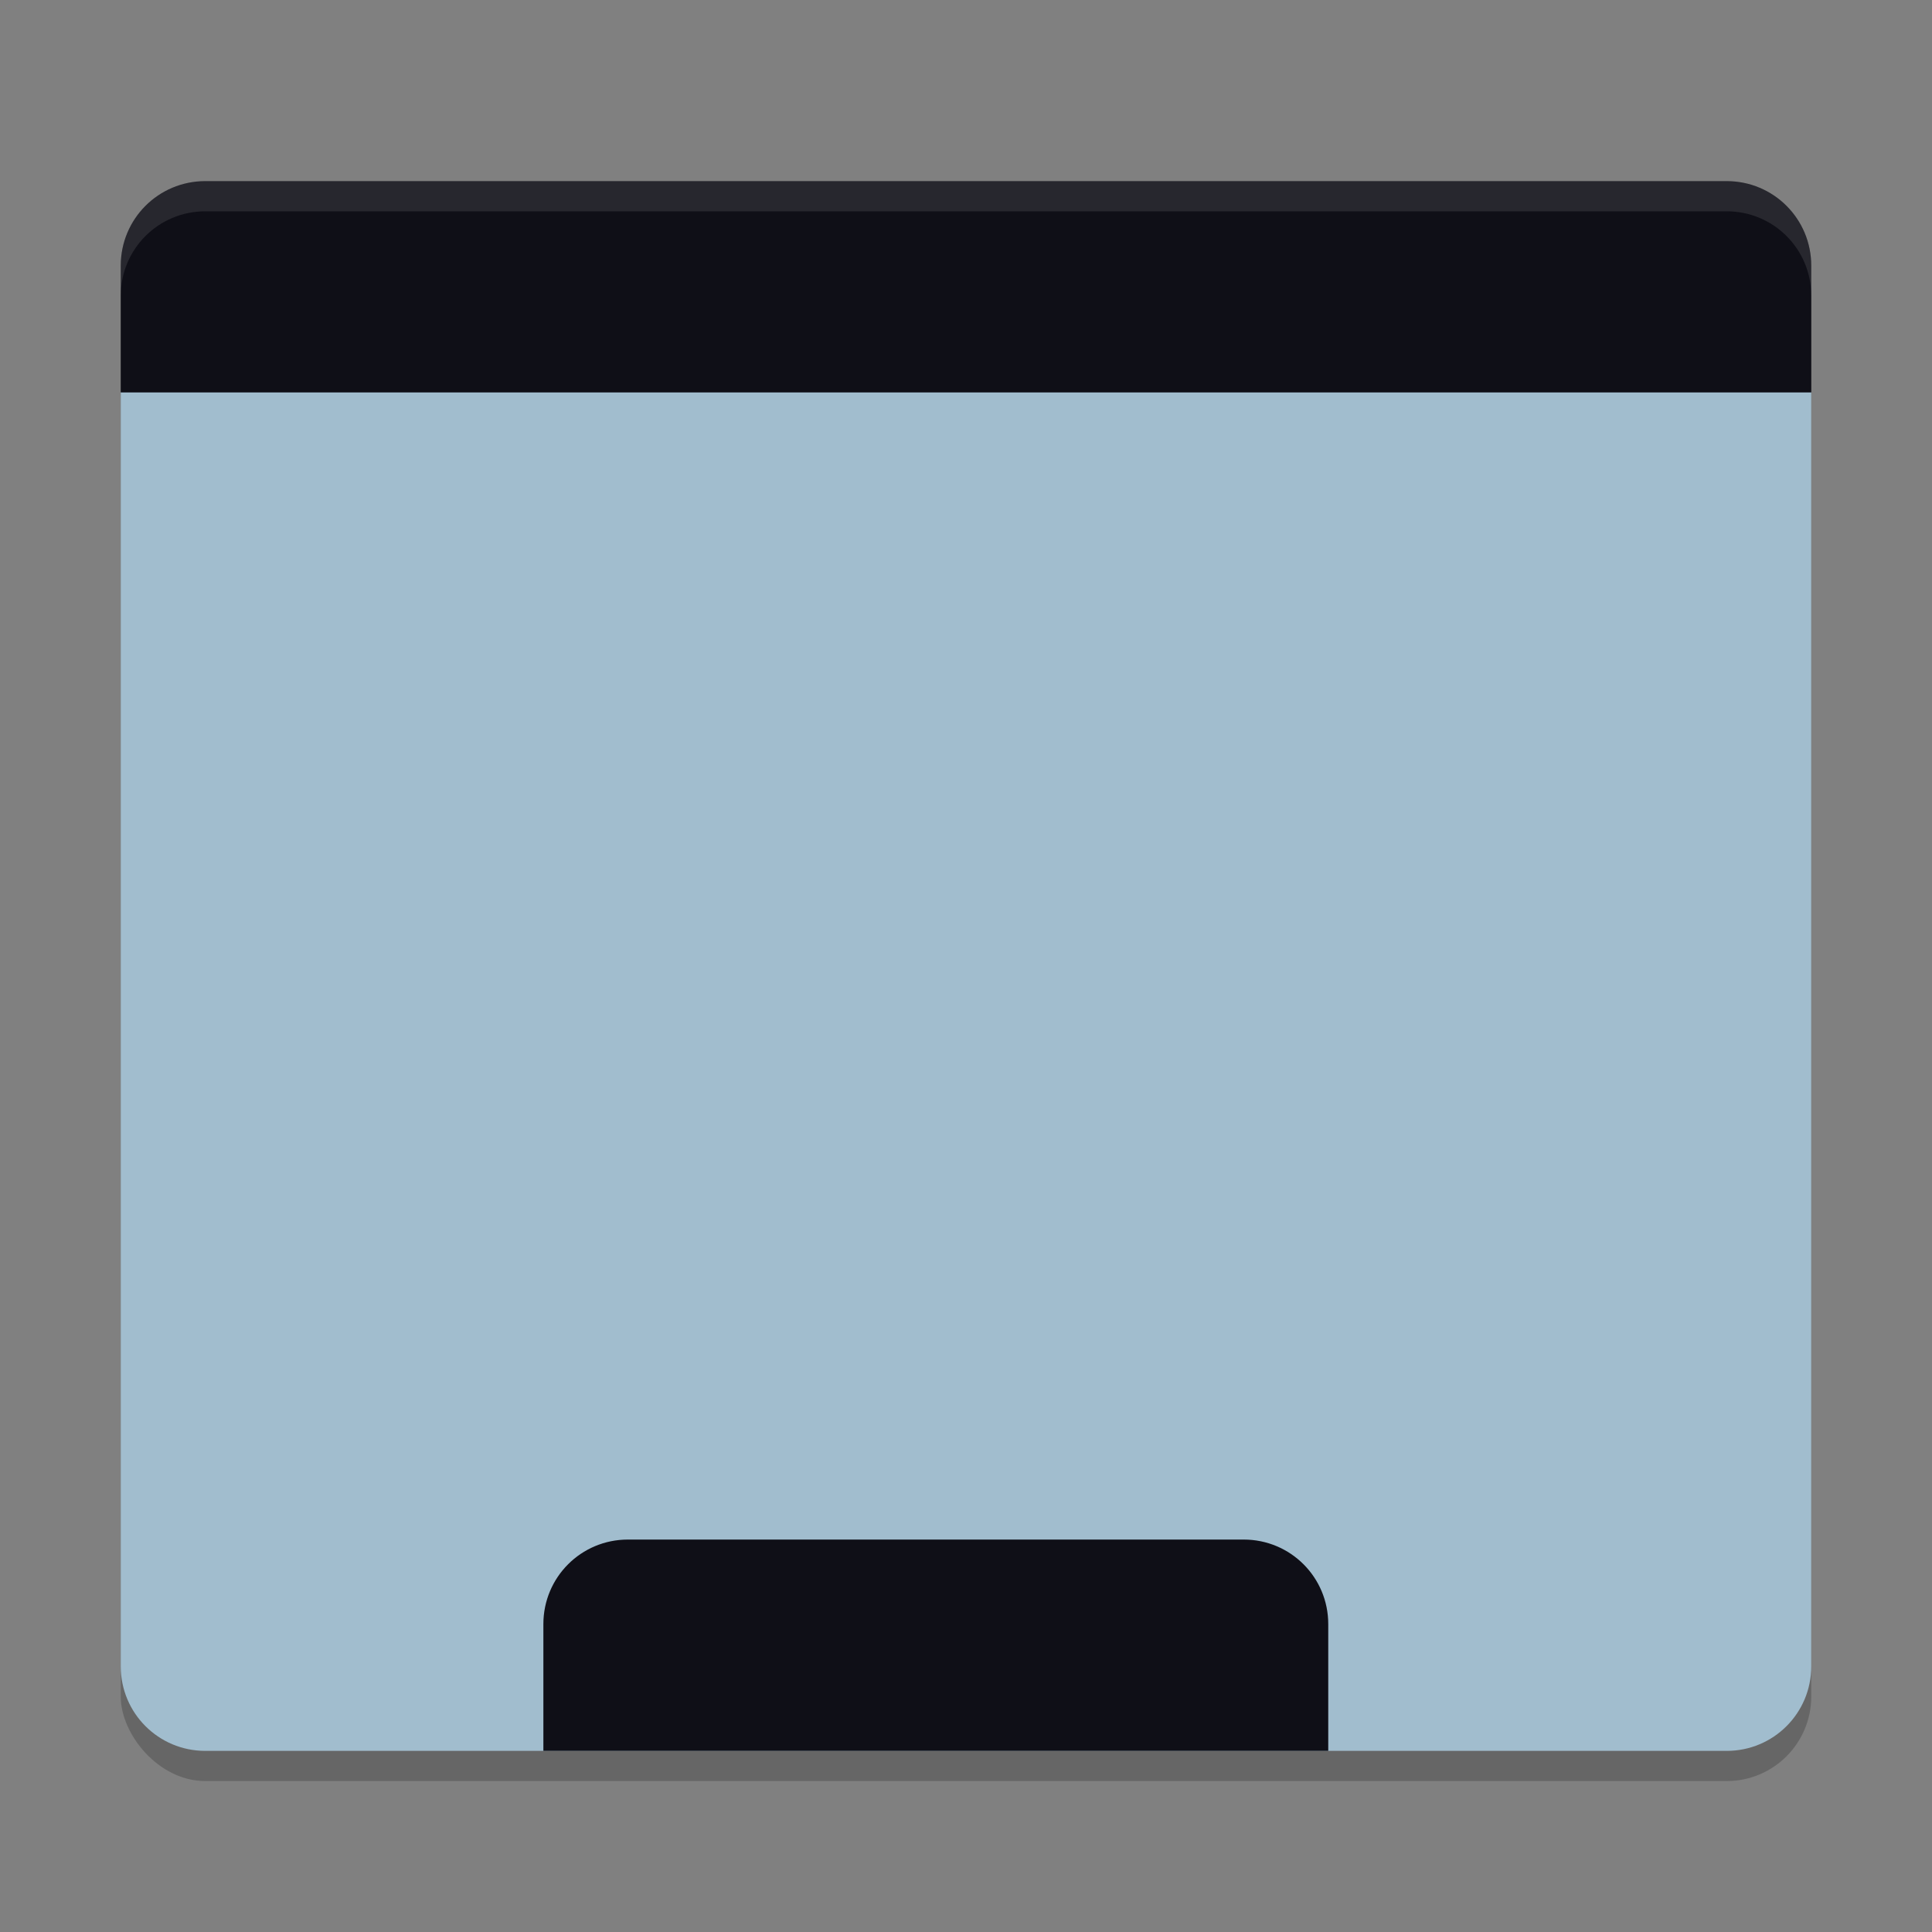 <svg xmlns="http://www.w3.org/2000/svg" width="64" height="64" version="1.1">
 <rect width="100%" height="100%" fill="#808080" stroke="none"/>
 <rect style="opacity:0.2" width="56" height="52" x="4" y="7" rx="2.8" ry="2.8"/>
 <path style="fill:#a1bdce" d="M 4,13 V 55.2 C 4,56.75 5.25,58 6.8,58 H 57.2 C 58.75,58 60,56.75 60,55.2 V 13 L 59,12 H 5 Z"/>
 <path style="fill:#0f0f17" d="M 6.8,6 C 5.25,6 4,7.25 4,8.8 V 13 H 60 V 8.8 C 60,7.25 58.75,6 57.2,6 Z"/>
 <path style="fill:#0f0f17" d="M 20.8,51 C 19.25,51 18,52.25 18,53.8 V 58 H 44 V 53.8 C 44,52.25 42.75,51 41.2,51 Z"/>
 <path style="opacity:0.1;fill:#ffffff" d="M 6.8,6 C 5.25,6 4,7.25 4,8.8 V 9.8 C 4,8.25 5.25,7 6.8,7 H 57.2 C 58.75,7 60,8.25 60,9.8 V 8.8 C 60,7.25 58.75,6 57.2,6 Z"/>
</svg>
